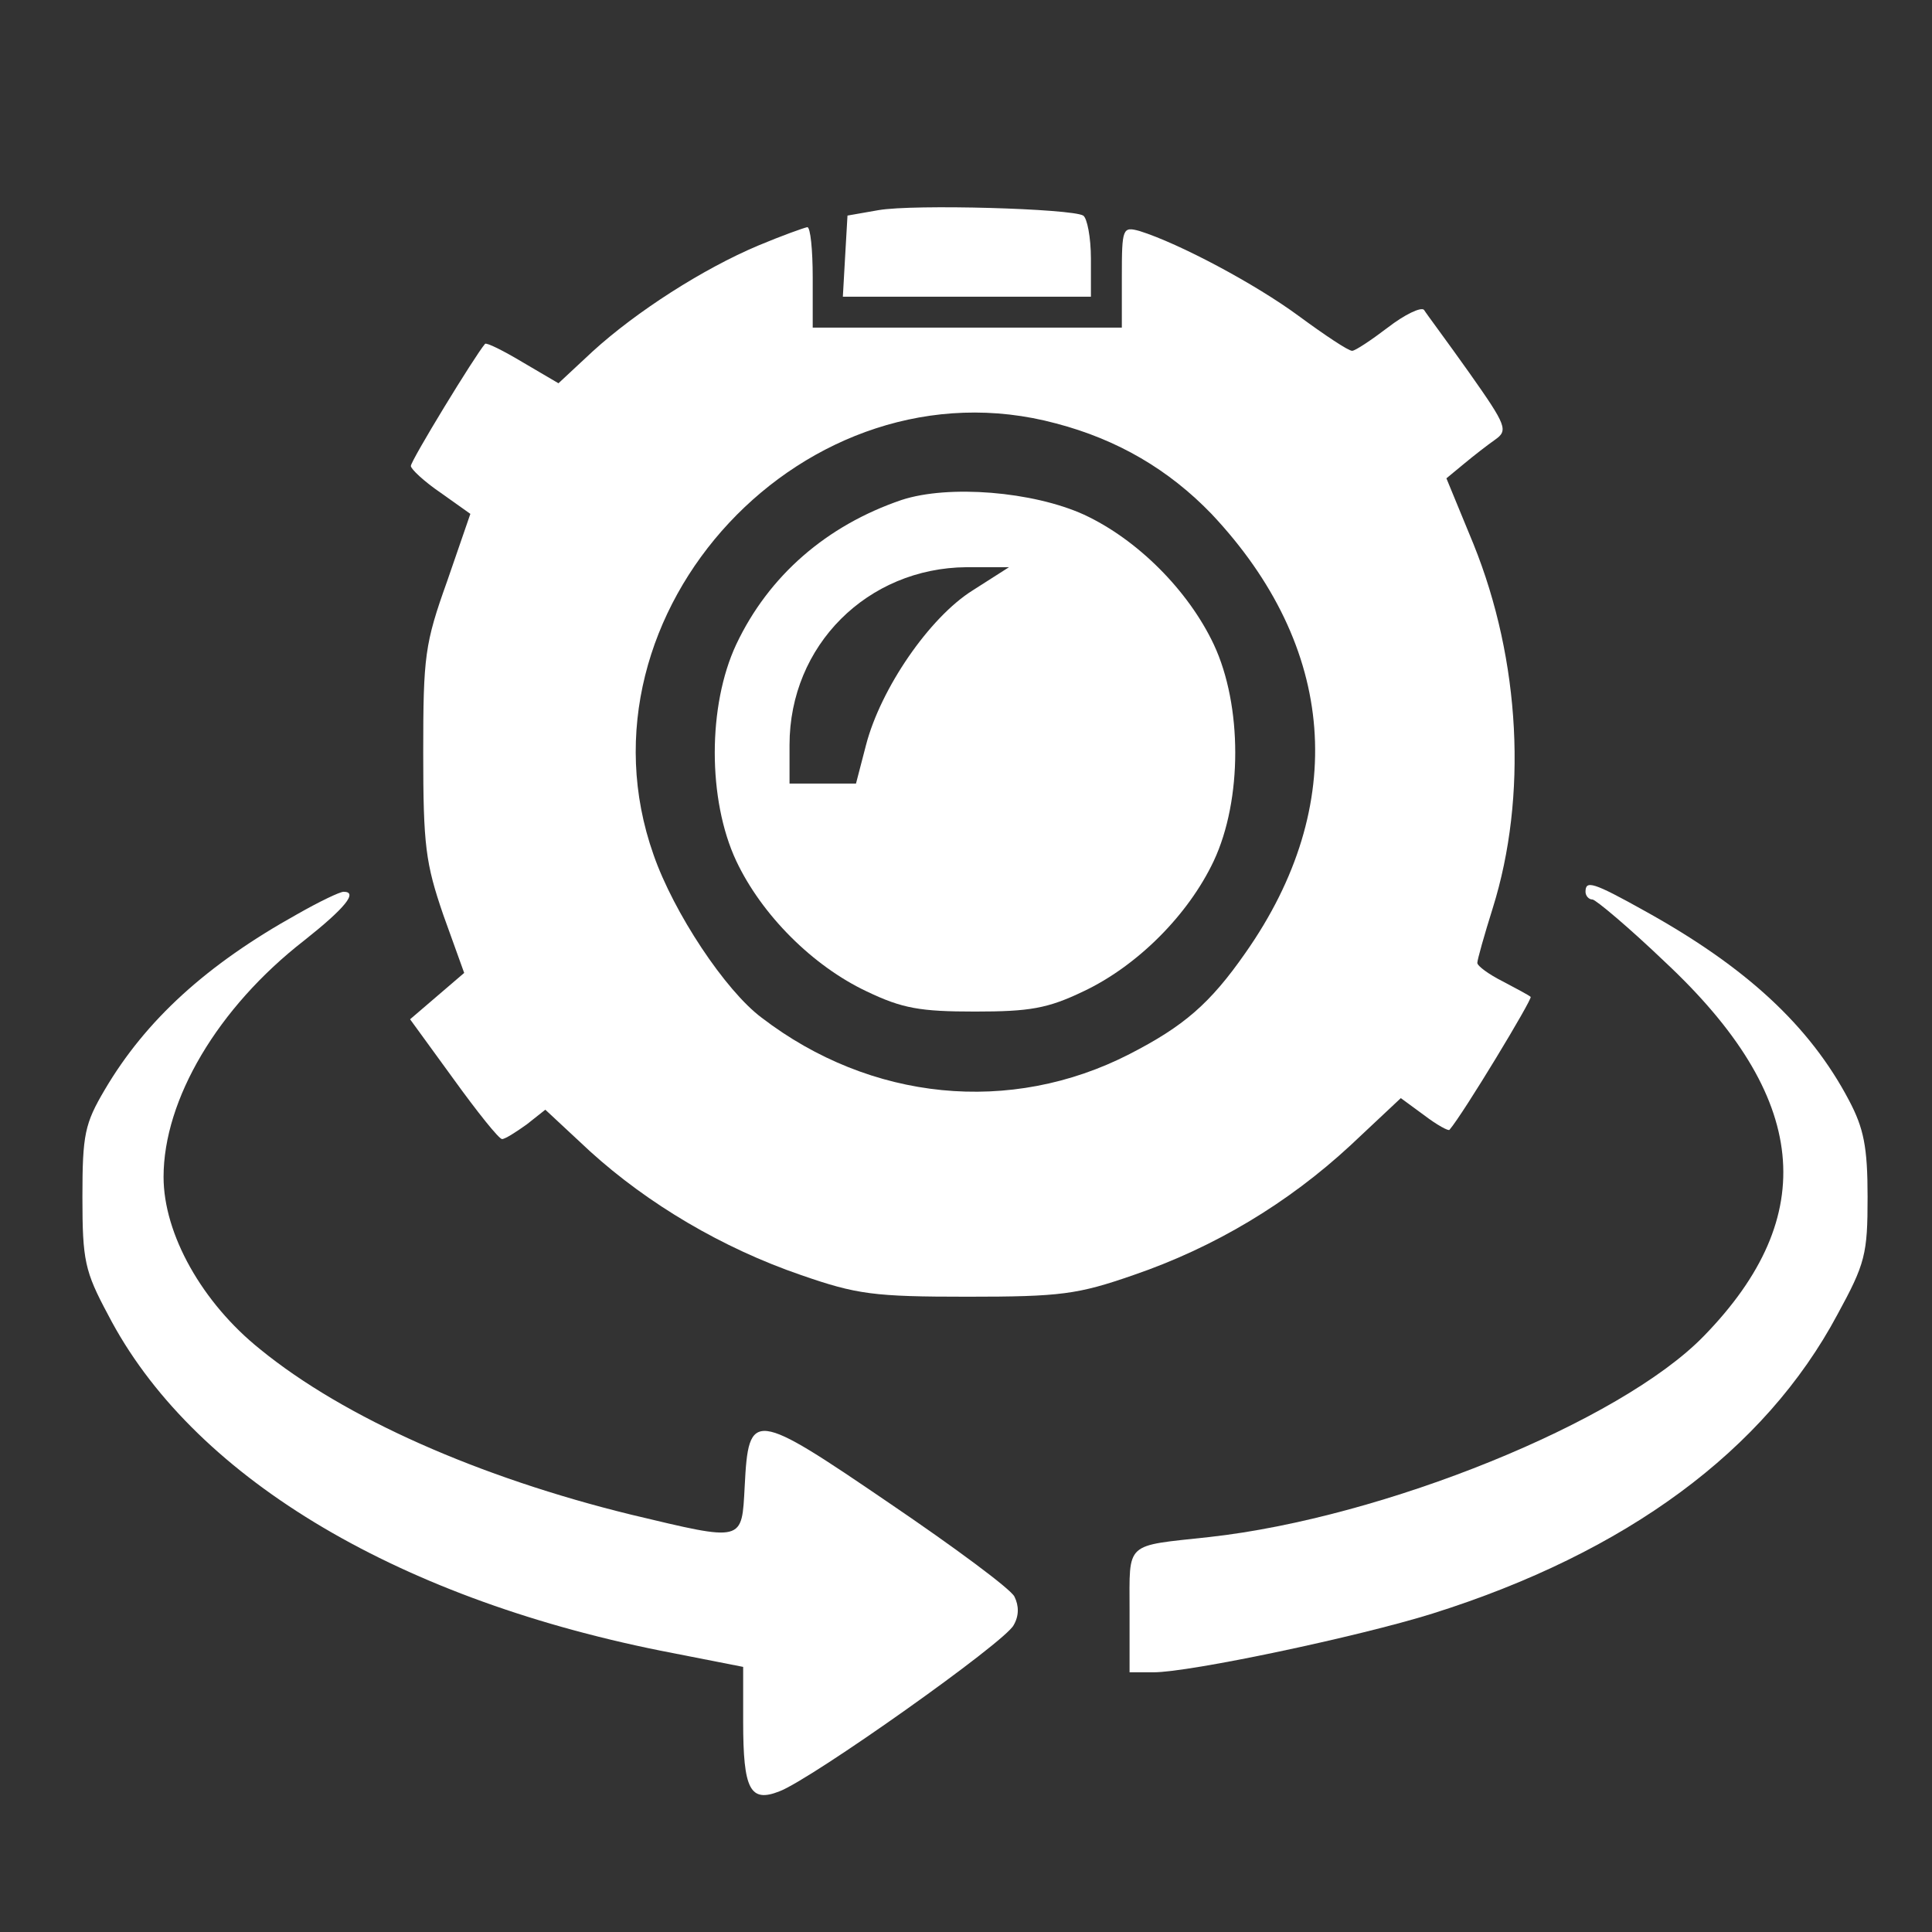 <?xml version="1.0" encoding="UTF-8" standalone="no"?>
<svg
   version="1.0"
   width="66.667"
   height="66.667"
   viewBox="0 0 50 50"
   preserveAspectRatio="xMidYMid meet"
   id="svg986"
   sodipodi:docname="cam360-i.svg"
   inkscape:version="1.1.1 (3bf5ae0d25, 2021-09-20)"
   xmlns:inkscape="http://www.inkscape.org/namespaces/inkscape"
   xmlns:sodipodi="http://sodipodi.sourceforge.net/DTD/sodipodi-0.dtd"
   xmlns="http://www.w3.org/2000/svg"
   xmlns:svg="http://www.w3.org/2000/svg">
  <rect x="0" y="0" width="50" height="50" fill="#333333" stroke="none"/>
  <defs
     id="defs990" />
  <sodipodi:namedview
     id="namedview988"
     pagecolor="#ffffff"
     bordercolor="#666666"
     borderopacity="1.0"
     inkscape:pageshadow="2"
     inkscape:pageopacity="0.0"
     inkscape:pagecheckerboard="0"
     inkscape:document-units="px"
     showgrid="false"
     units="px"
     inkscape:zoom="1.9673913"
     inkscape:cx="183.74586"
     inkscape:cy="184"
     inkscape:window-width="1628"
     inkscape:window-height="932"
     inkscape:window-x="1709"
     inkscape:window-y="9"
     inkscape:window-maximized="0"
     inkscape:current-layer="svg986" />
  <g
     transform="matrix(0.02,0,0,-0.02,-2.567,53.279)"
     fill="#000000"
     stroke="none"
     id="g984"
     style="fill:#ffffff">
    <path
       d="m 1265,2392 -40,-7 -3,-52 -3,-53 h 160 161 v 49 c 0,28 -5,53 -10,56 -15,9 -219,15 -265,7 z"
       id="path974"
       style="fill:#ffffff" />
    <path
       d="m 1109,2346 c -71,-30 -157,-85 -214,-137 l -44,-41 -46,27 c -25,15 -47,26 -49,24 -13,-15 -96,-151 -96,-158 0,-4 17,-20 39,-35 l 38,-27 -30,-87 c -29,-81 -31,-97 -31,-222 0,-120 3,-143 26,-210 l 27,-75 -35,-30 -35,-30 56,-77 c 31,-43 59,-78 63,-78 4,0 18,9 32,19 l 24,19 58,-54 c 75,-68 171,-125 273,-160 72,-25 94,-28 215,-28 121,0 143,3 215,28 105,36 200,93 281,168 l 65,61 30,-22 c 17,-13 32,-21 33,-19 18,21 108,170 105,172 -2,2 -19,11 -36,20 -18,9 -33,20 -33,24 0,4 9,36 20,71 45,144 36,320 -25,471 l -35,85 23,19 c 12,10 30,24 40,31 17,12 15,18 -33,86 -29,41 -56,77 -59,82 -4,4 -25,-6 -47,-23 -21,-16 -42,-30 -46,-30 -5,0 -35,20 -69,45 -57,42 -155,94 -206,110 -22,6 -23,4 -23,-59 v -66 h -200 -200 v 65 c 0,36 -3,65 -7,65 -5,-1 -33,-11 -64,-24 z m 386,-230 c 80,-21 146,-60 201,-117 162,-172 178,-377 44,-568 -46,-66 -80,-95 -150,-131 -154,-79 -335,-61 -476,47 -47,35 -114,136 -140,211 -111,314 198,645 521,558 z"
       id="path976"
       style="fill:#ffffff" />
    <path
       d="m 1295,2017 c -97,-33 -172,-98 -214,-187 -37,-79 -37,-201 0,-280 33,-70 99,-136 169,-169 46,-22 69,-26 140,-26 71,0 94,4 140,26 70,33 136,99 169,169 37,79 37,201 0,280 -33,70 -99,136 -168,168 -66,30 -175,39 -236,19 z m 92,-117 c -56,-35 -119,-127 -138,-200 l -13,-50 h -43 -43 v 50 c 0,129 101,229 229,230 h 55 z"
       id="path978"
       style="fill:#ffffff" />
    <path
       d="m 2180,1510 c 0,-5 4,-10 9,-10 4,0 47,-36 94,-81 186,-174 202,-328 50,-484 -108,-111 -414,-235 -640,-260 -110,-12 -103,-5 -103,-95 v -80 h 31 c 47,0 265,46 361,76 251,79 430,211 524,387 36,66 39,78 39,152 0,65 -5,89 -24,125 -51,97 -134,173 -264,245 -68,38 -77,40 -77,25 z"
       id="path980"
       style="fill:#ffffff" />
    <path
       d="m 513,1481 c -117,-65 -196,-137 -249,-227 -26,-44 -29,-58 -29,-139 0,-82 3,-96 33,-152 C 375,756 635,598 983,528 l 107,-21 v -71 c 0,-88 9,-105 47,-90 42,16 292,193 303,215 7,12 7,25 1,37 -5,10 -78,64 -162,121 -176,120 -182,121 -187,22 -4,-73 0,-72 -147,-37 -196,48 -371,125 -480,214 -75,60 -125,149 -125,223 0,100 70,219 182,306 53,42 70,63 51,63 -5,0 -32,-13 -60,-29 z"
       id="path982"
       style="fill:#ffffff" />
  </g>
</svg>
